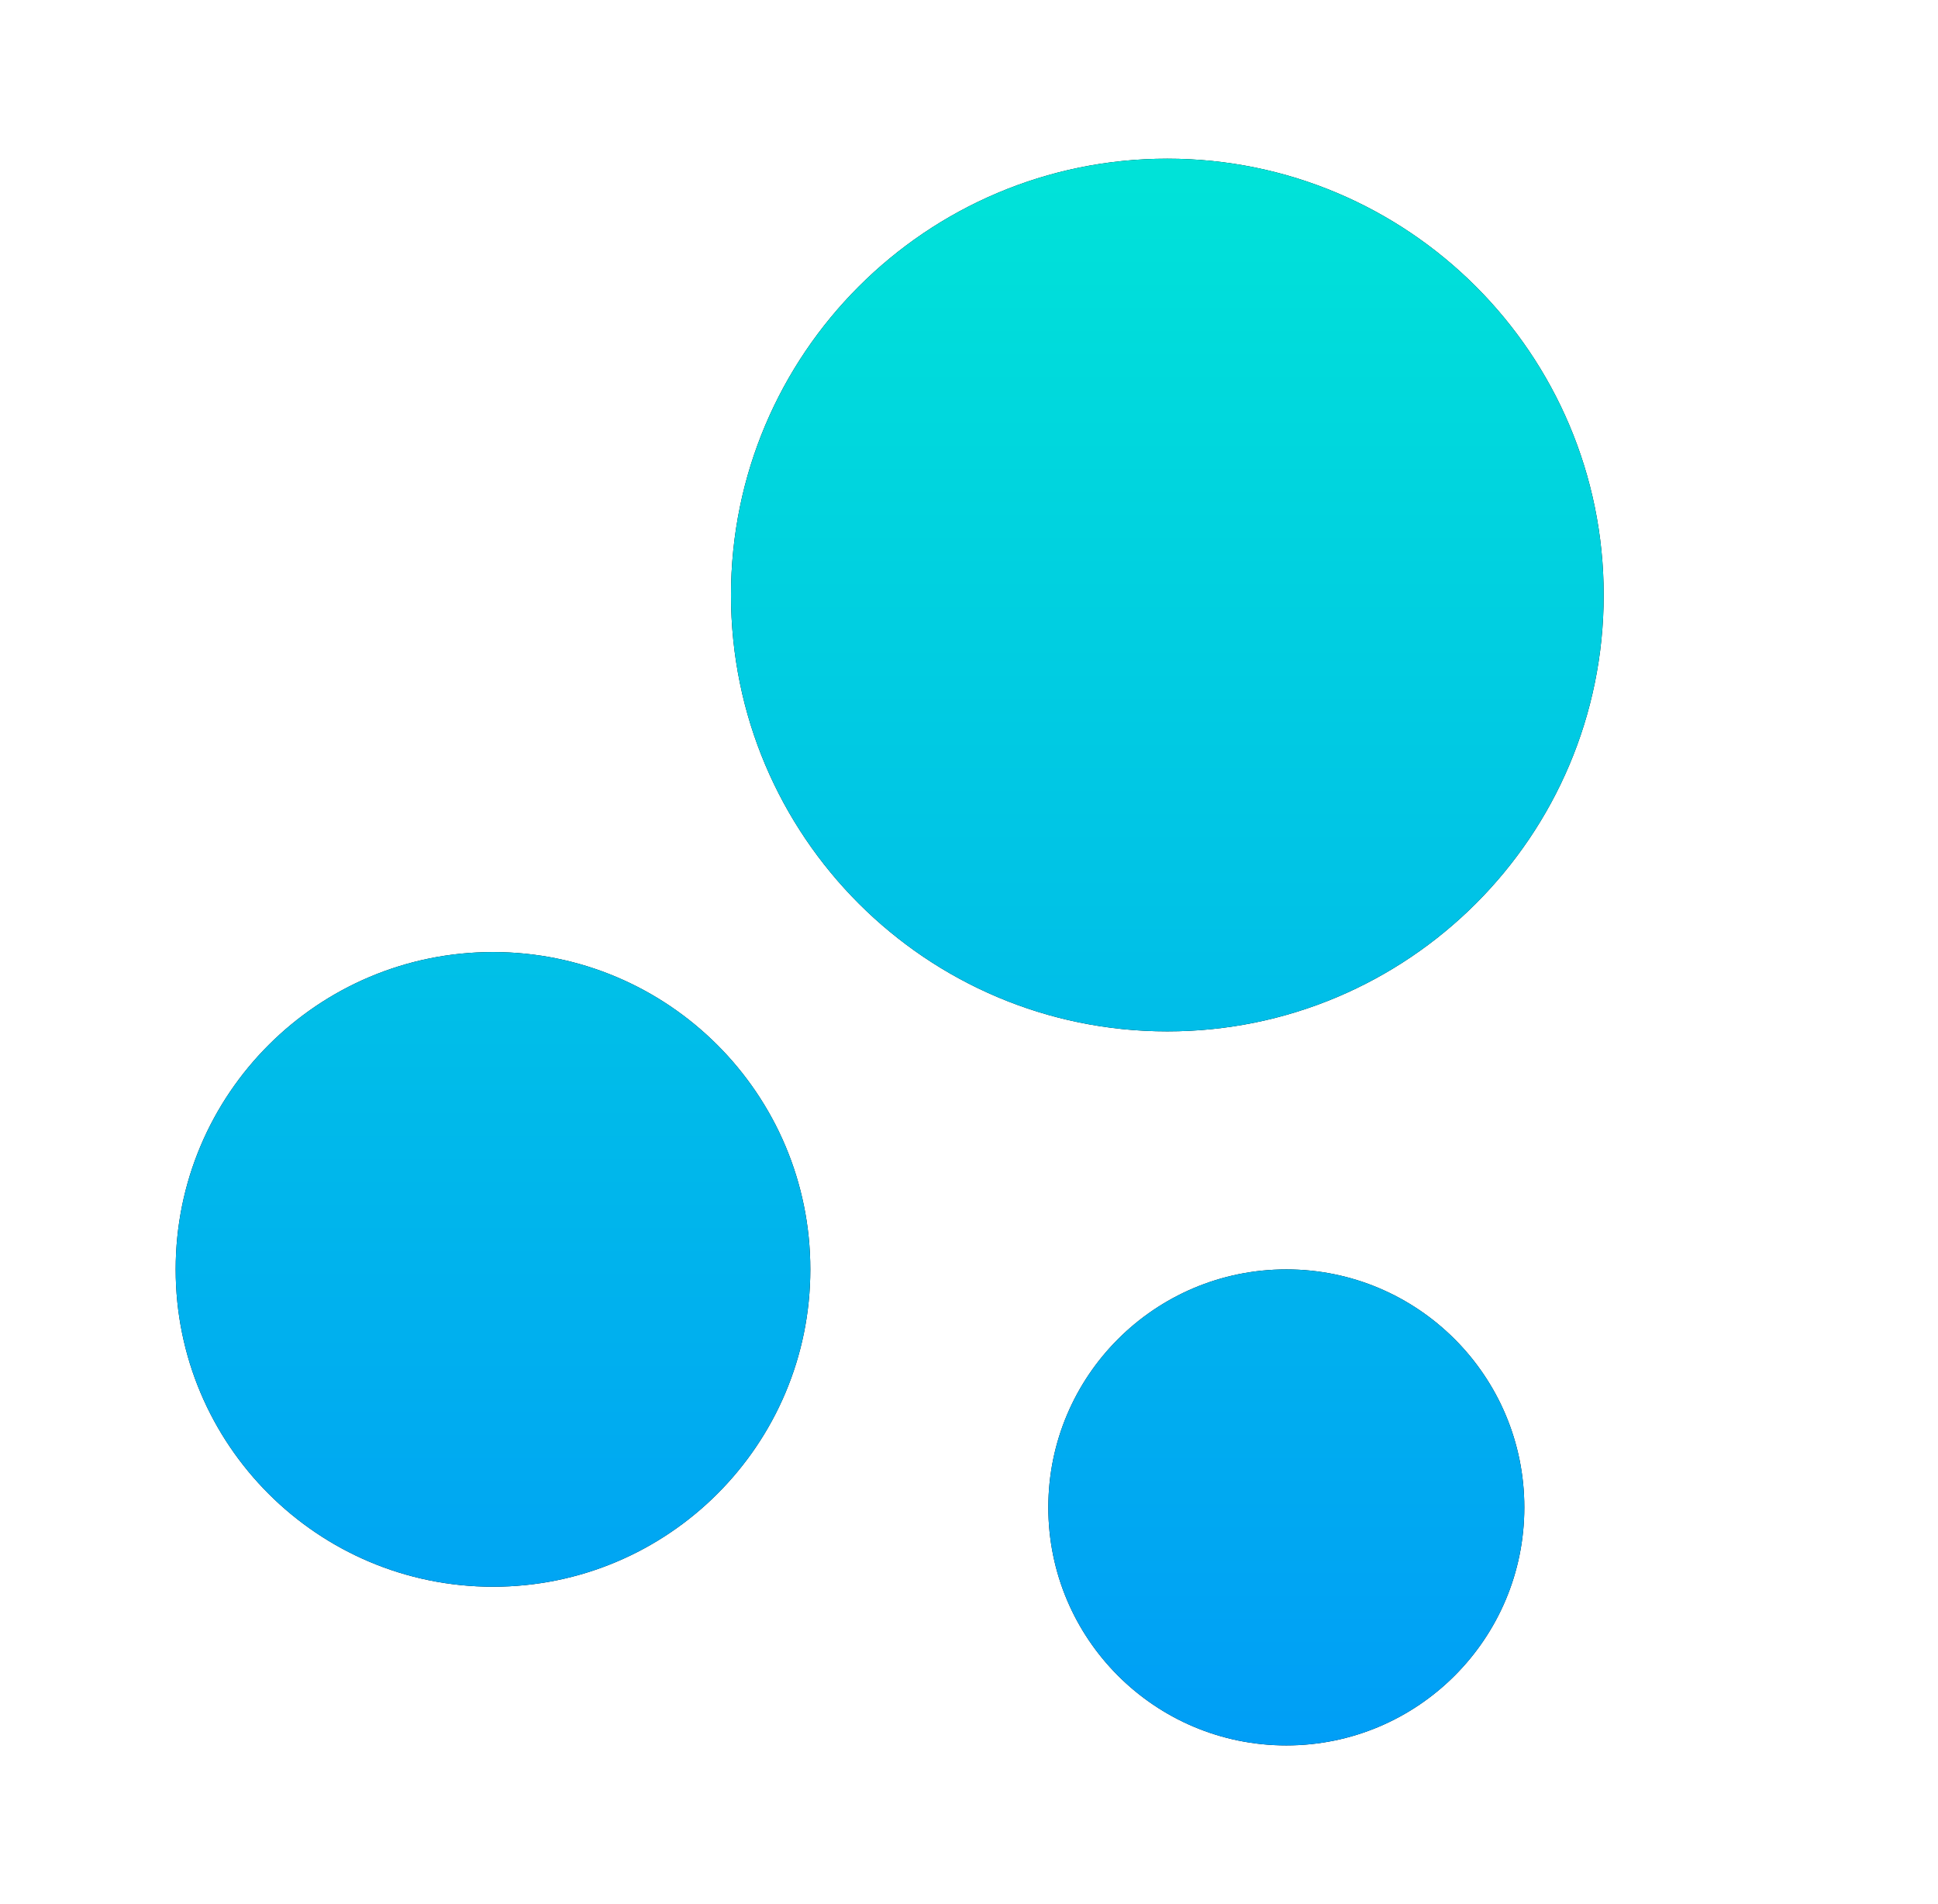 <svg width="57" height="56" viewBox="0 0 57 56" fill="none" xmlns="http://www.w3.org/2000/svg"><path d="M37.833 37.333C41.7 37.333 44.833 40.467 44.833 44.333C44.833 48.199 41.7 51.333 37.833 51.333C33.967 51.333 30.833 48.199 30.833 44.333C30.833 40.467 33.967 37.333 37.833 37.333ZM14.5 28C19.655 28 23.833 32.179 23.833 37.333C23.833 42.488 19.655 46.666 14.5 46.666C9.345 46.666 5.167 42.488 5.167 37.333C5.167 32.179 9.345 28 14.5 28ZM34.333 4.667C41.421 4.667 47.167 10.412 47.167 17.5C47.167 24.588 41.421 30.333 34.333 30.333C27.246 30.333 21.5 24.588 21.5 17.5C21.5 10.412 27.246 4.667 34.333 4.667Z" fill="#000"/><path d="M37.833 37.333C41.7 37.333 44.833 40.467 44.833 44.333C44.833 48.199 41.7 51.333 37.833 51.333C33.967 51.333 30.833 48.199 30.833 44.333C30.833 40.467 33.967 37.333 37.833 37.333ZM14.5 28C19.655 28 23.833 32.179 23.833 37.333C23.833 42.488 19.655 46.666 14.5 46.666C9.345 46.666 5.167 42.488 5.167 37.333C5.167 32.179 9.345 28 14.5 28ZM34.333 4.667C41.421 4.667 47.167 10.412 47.167 17.5C47.167 24.588 41.421 30.333 34.333 30.333C27.246 30.333 21.5 24.588 21.5 17.5C21.5 10.412 27.246 4.667 34.333 4.667Z" fill="url(#paint0_linear_0_561)"/><defs><linearGradient id="paint0_linear_0_561" x1="26.167" y1="4.667" x2="26.167" y2="51.333" gradientUnits="userSpaceOnUse"><stop stop-color="#00E3D8"/><stop offset="1" stop-color="#009EF6"/></linearGradient></defs></svg>